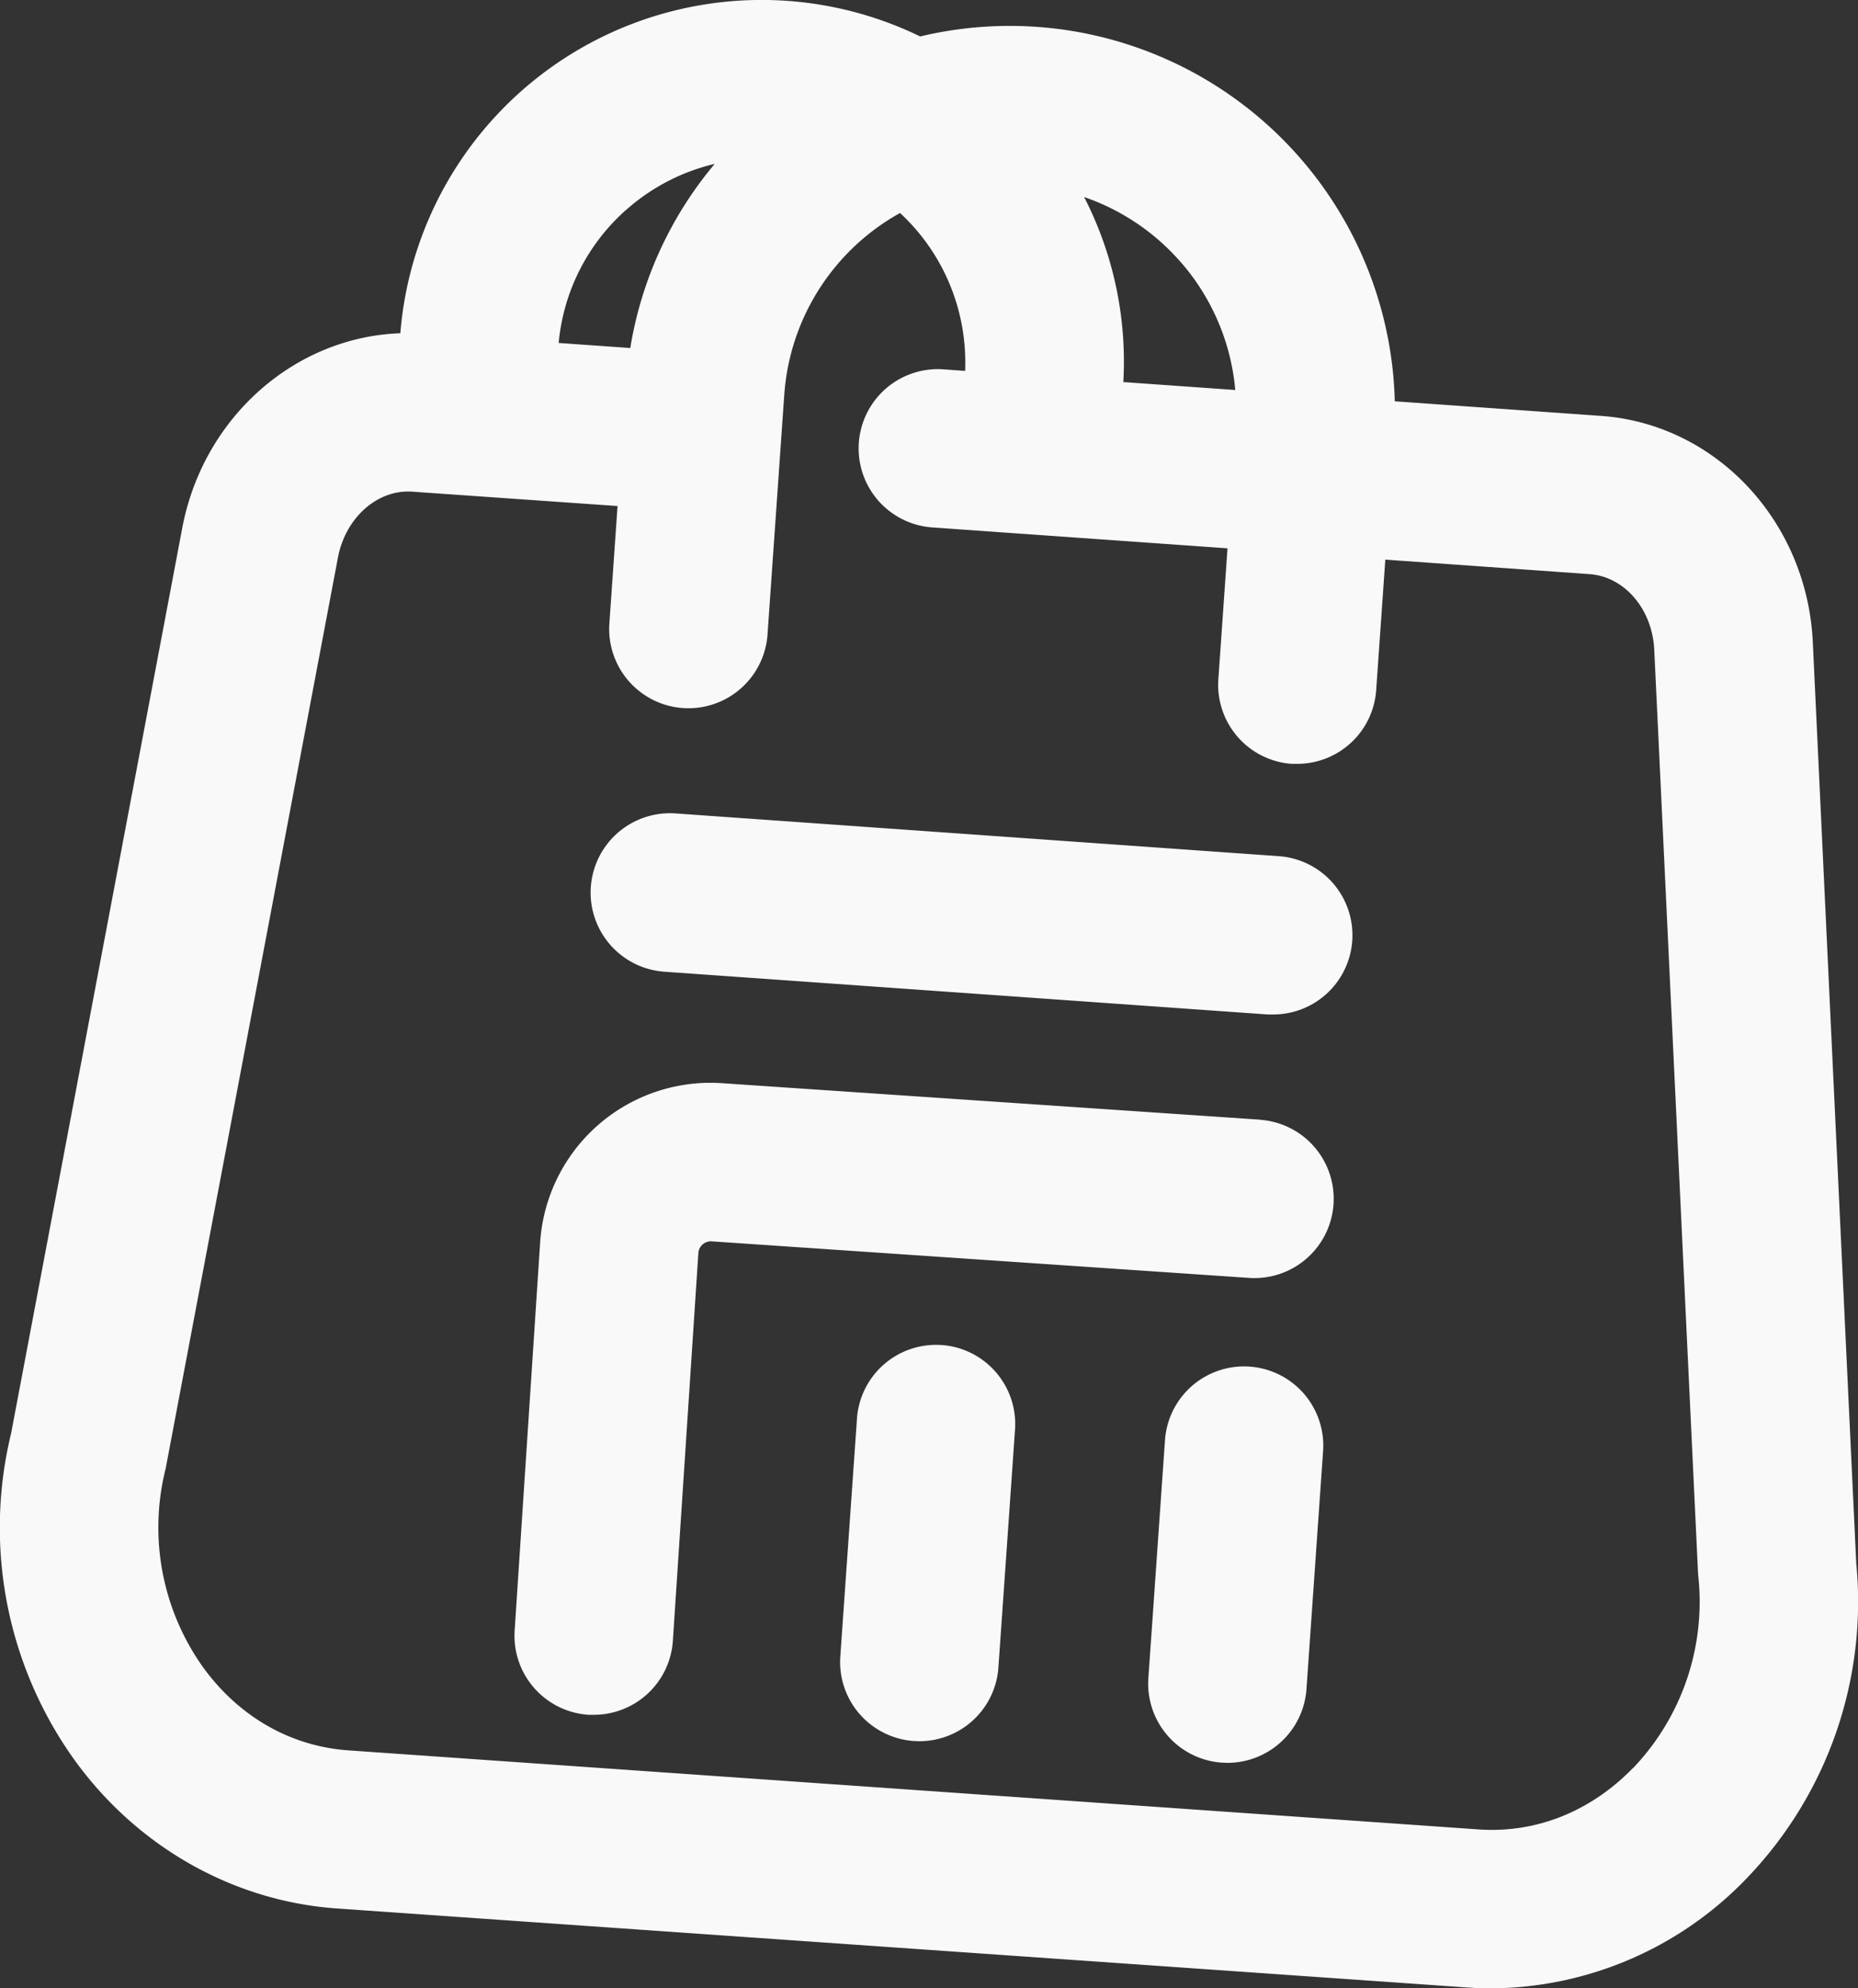 <svg id="Layer_1" data-name="Layer 1" xmlns="http://www.w3.org/2000/svg" viewBox="0 0 455.06 487"><rect x="0" y="0" width="455.06" height="487" fill="#333333" stroke="none"/><defs><style>.cls-1{fill:#f9f9f9;}</style></defs><title>white-logo</title><path class="cls-1" d="M483.57,389.69,472.94,164.28c-1.4-29.62-23.73-53.45-51.92-55.42l-50.46-3.57A94.34,94.34,0,0,0,254.32,15.93,88.78,88.78,0,0,0,127,88.62c-25.87.92-48.29,20.58-53.42,47.74L31.67,358.08A97.69,97.69,0,0,0,47.51,438.5c15.43,21.07,38.76,34.18,64,35.94l276.79,19.35q2.94.21,5.86.21a87.39,87.39,0,0,0,62.53-26.89,97.66,97.66,0,0,0,26.87-77.42M318.18,71.24a55,55,0,0,1,13.31,31.28l-27.42-1.94a88.08,88.08,0,0,0-9.6-45.32,55.09,55.09,0,0,1,23.71,16M182.68,58.08A49.82,49.82,0,0,1,204,47.14a93.27,93.27,0,0,0-20.68,45.1L165.78,91a49.57,49.57,0,0,1,16.9-32.93m246.18,382c-10.37,10.66-23.79,16-37.84,15L114.23,435.71c-14-1-26.6-8.13-35.39-20.14a59,59,0,0,1-9.32-48.86l42.2-223.15c1.85-9.8,9.73-16.78,18.29-16.13l50.19,3.51-2,28.76a19.41,19.41,0,0,0,38.73,2.71l3.36-48.13.74-10.53a55.33,55.33,0,0,1,28.36-44.58,49.84,49.84,0,0,1,15.93,38.67l-5.6-.4A19.41,19.41,0,0,0,257,136.16l72.59,5.14-2.24,32.07a19.41,19.41,0,0,0,18,20.72c.46,0,.91,0,1.37,0A19.4,19.4,0,0,0,366,176.07l2.24-32,50,3.55c8.58.6,15.39,8.56,15.87,18.52L444.82,392l.07,1a59,59,0,0,1-16,47.09" transform="translate(-28.95 -7)"/><path class="cls-1" d="M342.17,216.7,194.41,206.23A19.41,19.41,0,0,0,191.67,245l147.76,10.47c.47,0,.92,0,1.39,0a19.41,19.41,0,0,0,1.35-38.77" transform="translate(-28.95 -7)"/><path class="cls-1" d="M259.56,336.44a19.41,19.41,0,0,0-20.72,18l-4.08,58.27a19.4,19.4,0,0,0,18,20.71c.46,0,.92.05,1.37.05a19.41,19.41,0,0,0,19.35-18.05l4.07-58.27a19.41,19.41,0,0,0-18-20.72" transform="translate(-28.95 -7)"/><path class="cls-1" d="M335,341.72a19.41,19.41,0,0,0-20.72,18L310.21,418a19.4,19.4,0,0,0,18,20.72c.46,0,.92.05,1.38.05a19.42,19.42,0,0,0,19.34-18.06L353,362.43a19.4,19.4,0,0,0-18-20.71" transform="translate(-28.95 -7)"/><path class="cls-1" d="M337.6,281.24l-131.71-8.93a41.81,41.81,0,0,0-44.64,38.88L155,406.33A19.41,19.41,0,0,0,173.11,427c.43,0,.86,0,1.29,0a19.41,19.41,0,0,0,19.35-18.14L200,313.81a3.08,3.08,0,0,1,3.25-2.77L335,320a19.41,19.41,0,0,0,2.63-38.73" transform="translate(-28.95 -7)"/></svg>